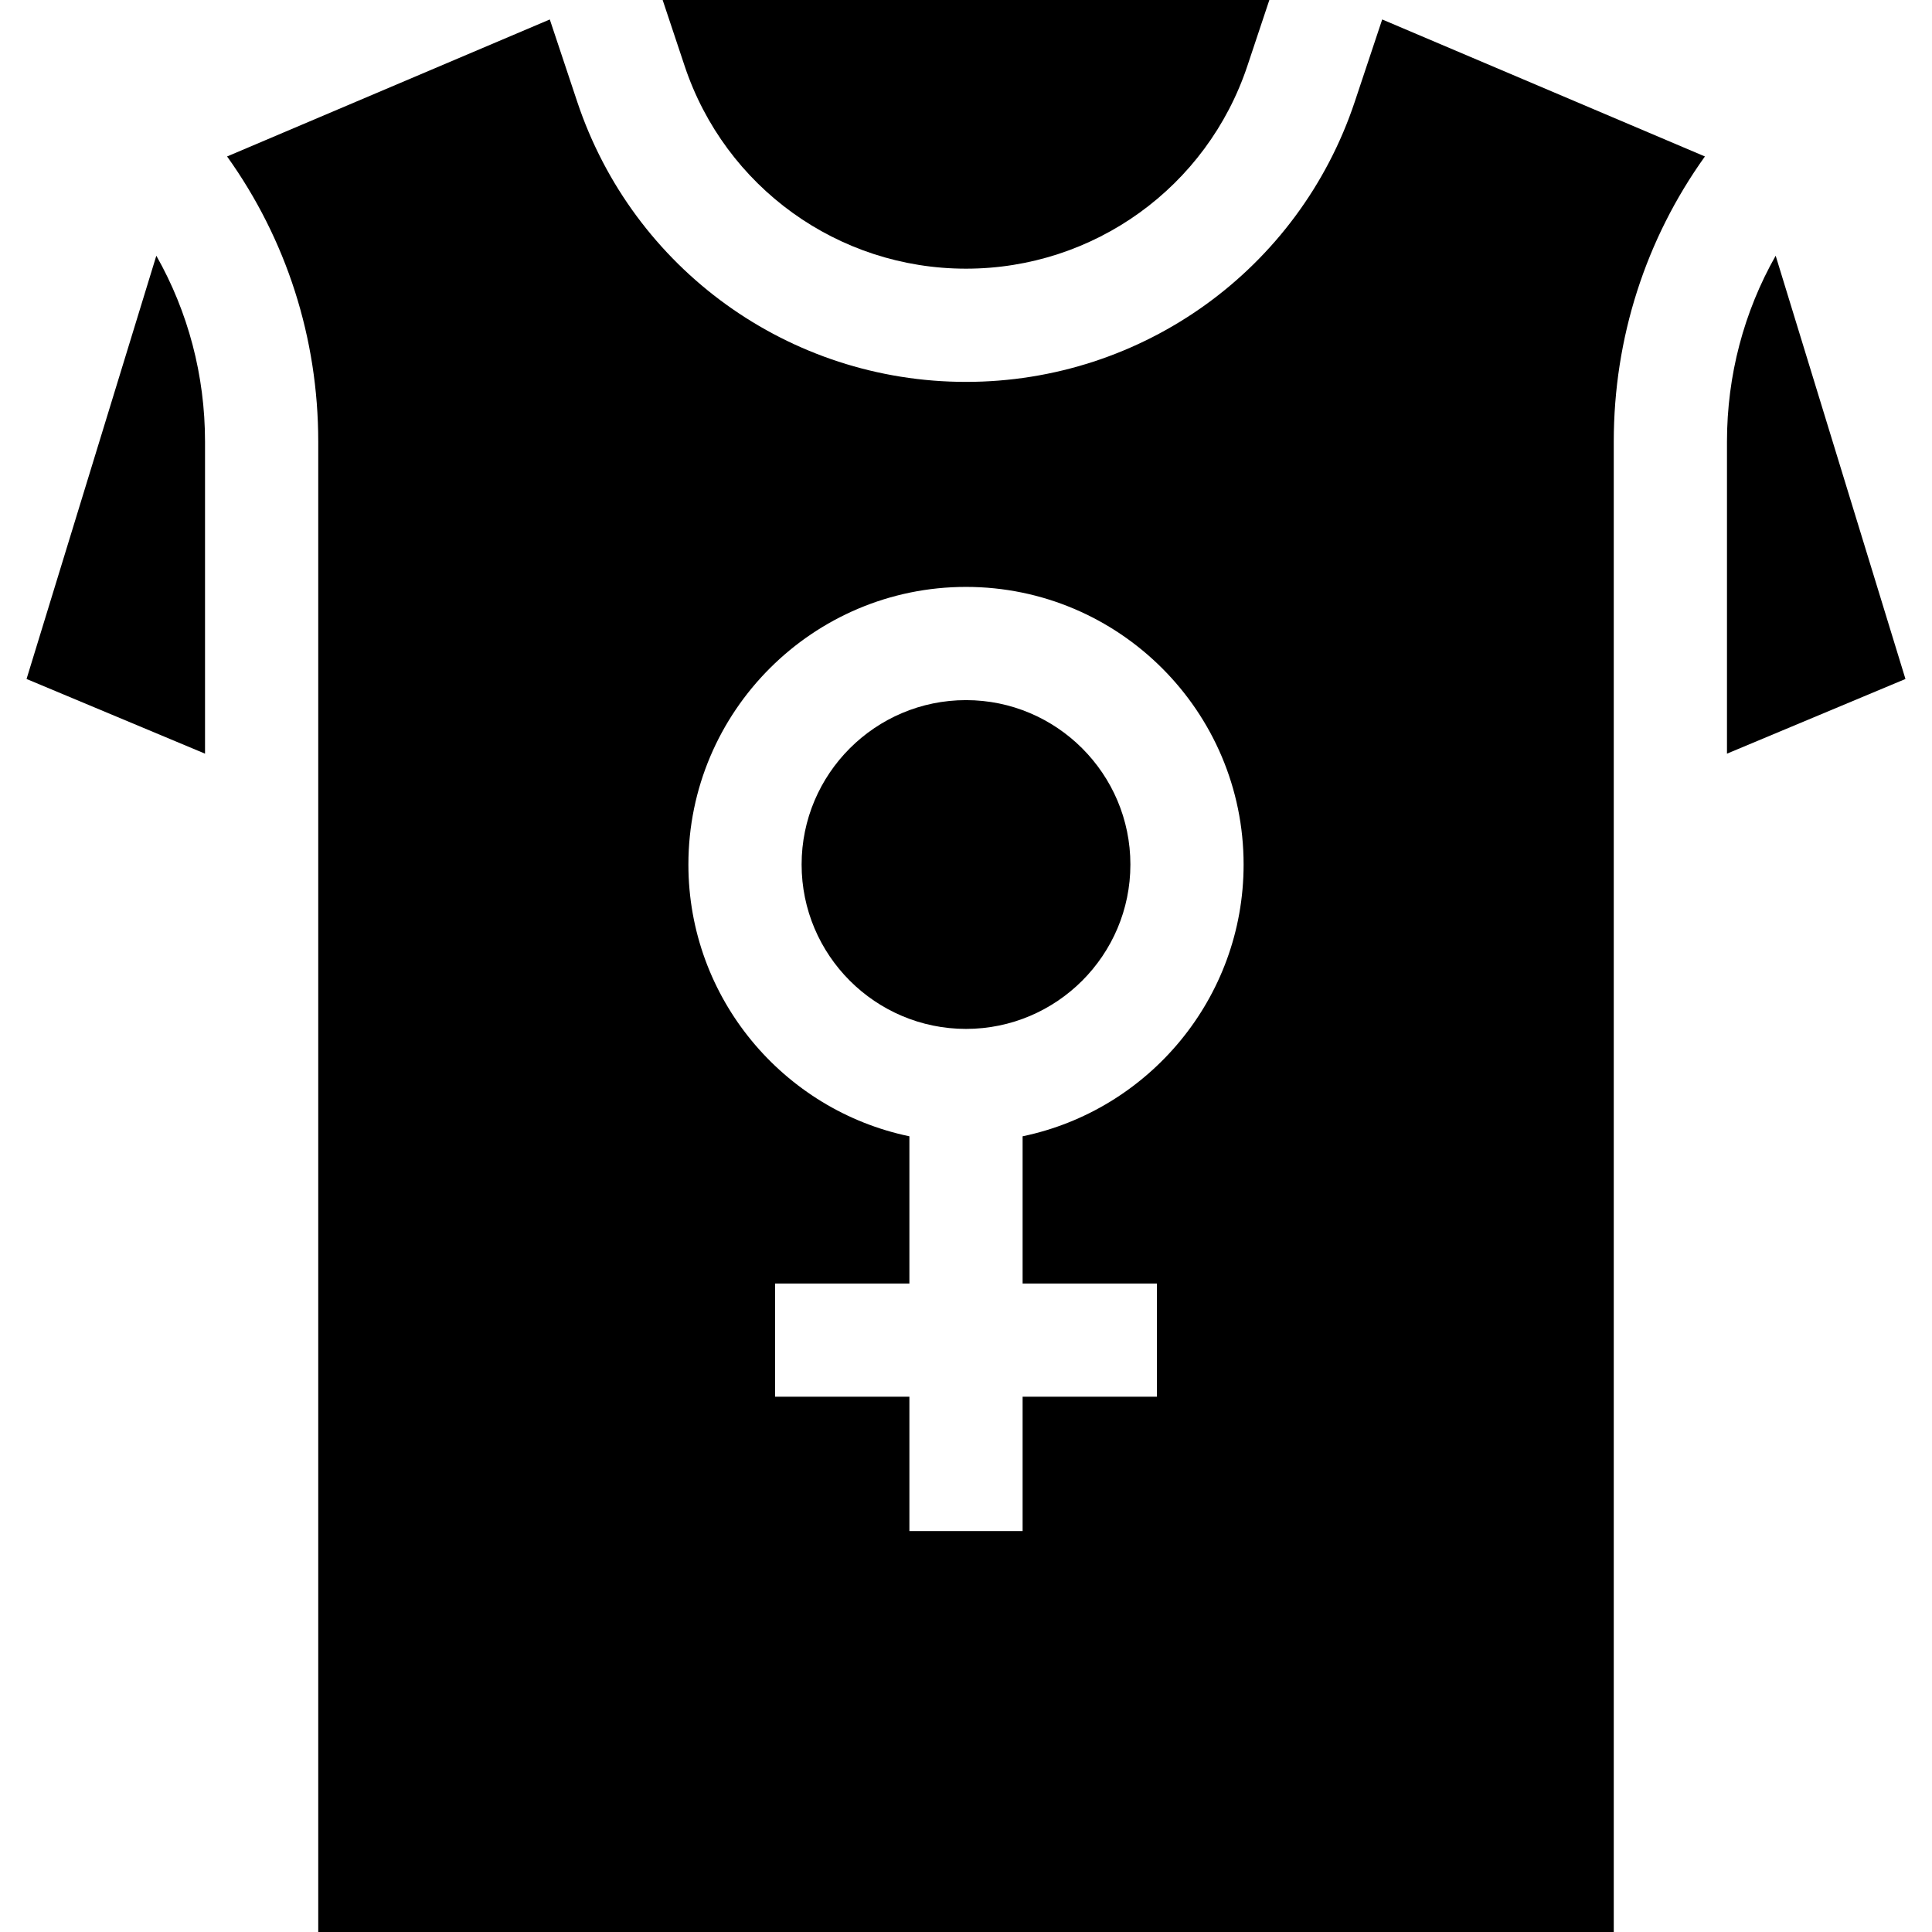 <svg id="Capa_1" enable-background="new 0 0 511.955 511.955" height="512" viewBox="0 0 511.955 511.955" width="512" xmlns="http://www.w3.org/2000/svg"><g><path d="m54.329 117.033c0-17.548-4.482-34.407-12.904-49.27l-34.39 112.159 47.294 19.787z"/><path d="m255.977 71.195c33.885 0 63.851-21.599 74.566-53.744l5.818-17.451h-160.767l5.817 17.451c10.716 32.146 40.682 53.744 74.566 53.744z"/><path d="m504.92 179.921-34.39-112.158c-8.422 14.863-12.904 31.722-12.904 49.271v82.676z"/><path d="m255.978 185.524c-24.02 0-43.562 19.542-43.562 43.562s19.542 43.561 43.562 43.561 43.561-19.541 43.561-43.561-19.542-43.562-43.561-43.562z"/><path d="m427.626 117.033c0-27.484 8.467-53.664 24.156-75.573l-85.517-36.304-7.26 21.781c-14.806 44.416-56.208 74.258-103.027 74.258s-88.222-29.841-103.028-74.257l-7.26-21.781-85.516 36.303c15.689 21.909 24.156 48.088 24.156 75.573v394.922h343.296zm-156.648 184.071v39.006h35.597v30h-35.597v35.598h-30v-35.598h-35.598v-30h35.598v-39.006c-33.393-6.946-58.562-36.596-58.562-72.019 0-40.562 33-73.562 73.562-73.562s73.561 33 73.561 73.562c0 35.423-25.169 65.074-58.561 72.019z"/></g></svg>
